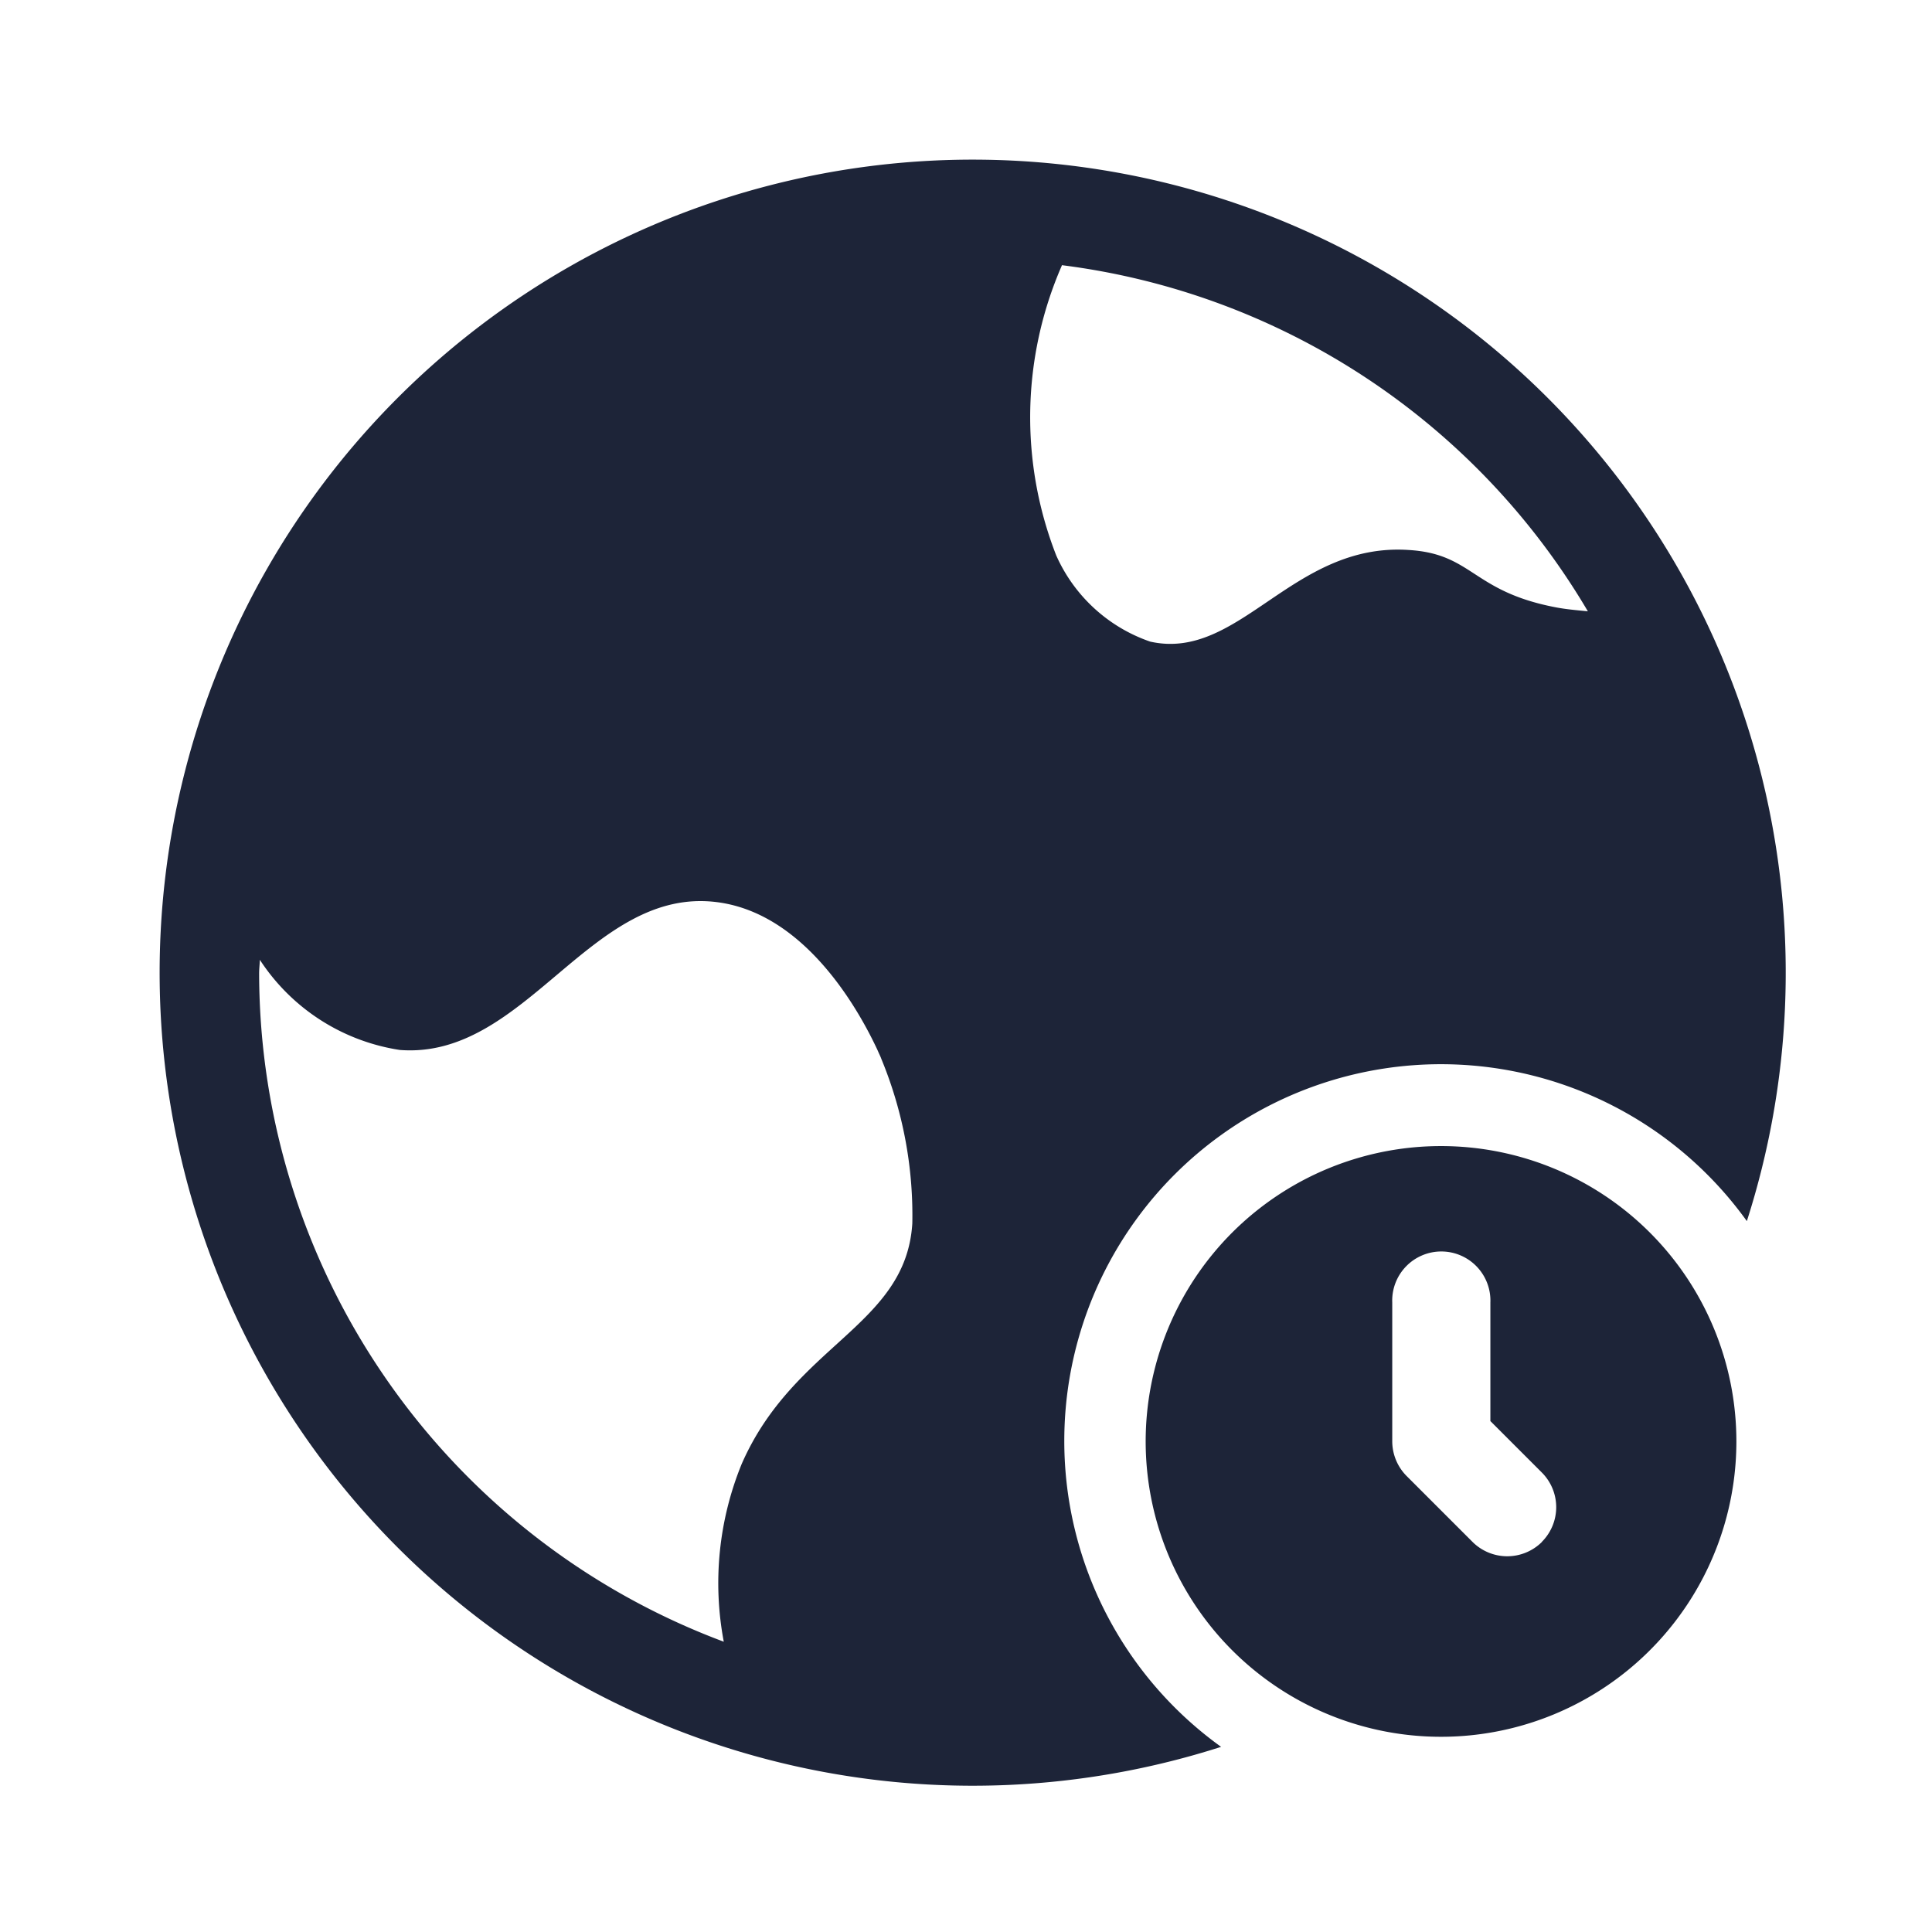 <svg xmlns="http://www.w3.org/2000/svg" width="24" height="24" viewBox="0 0 24 24">
  <g id="Group_10038" data-name="Group 10038" transform="translate(249 -324)">
    <rect id="Rectangle_1026" data-name="Rectangle 1026" width="24" height="24" transform="translate(-249 324)" fill="#1d2438" opacity="0"/>
    <g id="Layer_16" transform="translate(-248.1 324.9)">
      <path id="Path_2001" data-name="Path 2001" d="M12.321,17A4.679,4.679,0,0,1,20.8,14.269,10.1,10.1,0,1,0,14.269,20.8,4.679,4.679,0,0,1,12.321,17Zm-1.888-2.7c-.081,1.273-1.47,1.5-2.12,2.987a3.915,3.915,0,0,0-.222,2.207,8.879,8.879,0,0,1-5.772-8.3c0-.058.007-.114.009-.171a2.531,2.531,0,0,0,1.739,1.12c1.571.122,2.371-2.045,3.949-1.835,1.118.149,1.781,1.4,1.984,1.835.02.047.041.088.047.108a5.085,5.085,0,0,1,.386,2.052ZM12.29,2.394a8.876,8.876,0,0,1,6.535,4.3c-.14-.014-.28-.026-.406-.051-1.036-.2-1.023-.664-1.822-.711-1.443-.095-2.1,1.388-3.21,1.138A1.984,1.984,0,0,1,12.221,6a4.712,4.712,0,0,1,.069-3.6Z" fill="#1d2438"/>
      <path id="Path_2002" data-name="Path 2002" d="M22.835,19.167A3.669,3.669,0,1,0,26.5,22.835,3.669,3.669,0,0,0,22.835,19.167Zm1.25,4.917a.611.611,0,0,1-.863,0l-.818-.818a.613.613,0,0,1-.179-.431V21.111a.61.61,0,1,1,1.219,0v1.472l.639.639a.609.609,0,0,1,0,.862Z" transform="translate(-5.83 -5.83)" fill="#1d2438"/>
    </g>
  </g>
</svg>
